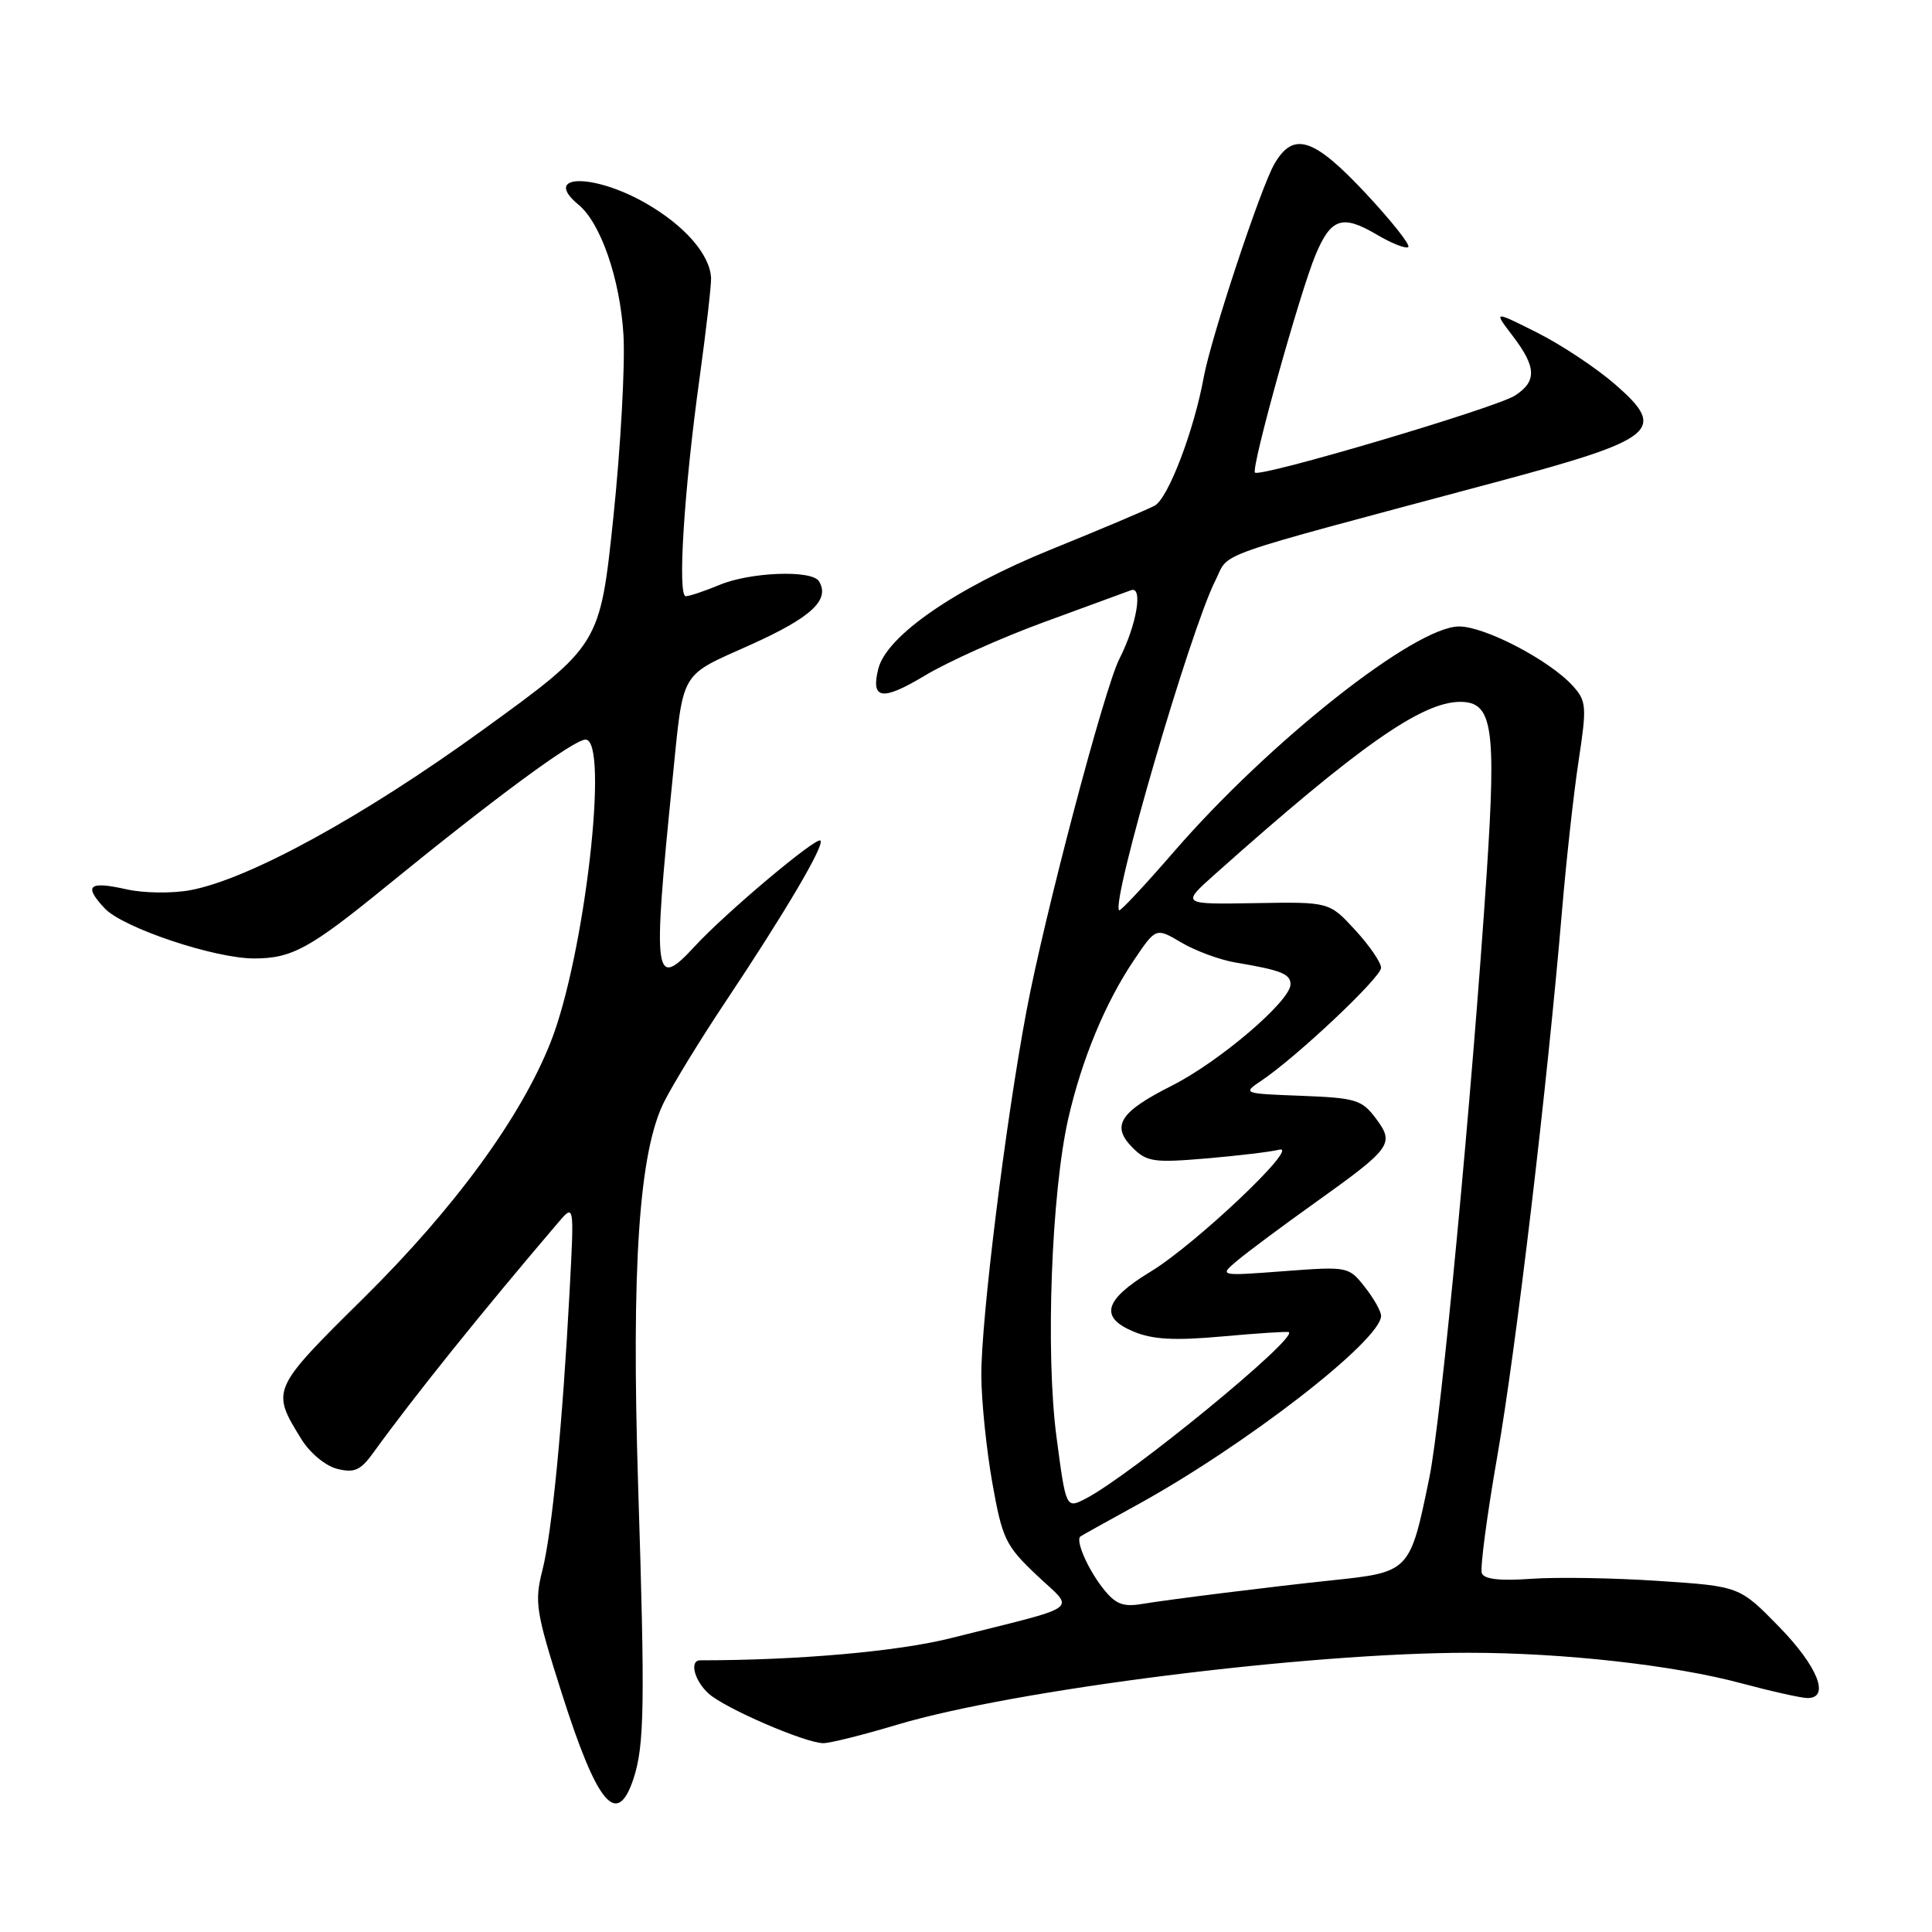 <?xml version="1.0" encoding="UTF-8" standalone="no"?>
<!DOCTYPE svg PUBLIC "-//W3C//DTD SVG 1.1//EN" "http://www.w3.org/Graphics/SVG/1.1/DTD/svg11.dtd" >
<svg xmlns="http://www.w3.org/2000/svg" xmlns:xlink="http://www.w3.org/1999/xlink" version="1.1" viewBox="0 0 256 256">
 <g >
 <path fill="currentColor"
d=" M 83.94 235.69 C 85.39 231.27 85.48 225.94 84.56 197.00 C 83.64 167.74 84.67 152.53 88.04 145.92 C 89.28 143.49 92.84 137.68 95.96 133.00 C 104.03 120.91 109.30 111.97 108.71 111.38 C 108.17 110.84 96.15 120.95 92.08 125.37 C 86.67 131.24 86.45 129.68 89.09 103.50 C 90.60 88.54 89.92 89.73 99.49 85.42 C 107.53 81.80 110.03 79.47 108.51 77.01 C 107.57 75.49 99.42 75.80 95.35 77.50 C 93.37 78.32 91.36 79.00 90.87 79.00 C 89.75 79.00 90.64 64.89 92.71 50.00 C 93.58 43.67 94.26 37.74 94.22 36.82 C 94.06 33.71 90.71 29.88 85.59 26.94 C 78.59 22.92 71.75 23.07 76.66 27.13 C 79.60 29.55 82.15 36.95 82.61 44.33 C 82.85 48.27 82.25 59.14 81.28 68.49 C 79.50 85.47 79.50 85.47 64.00 96.70 C 48.13 108.20 32.99 116.50 25.23 117.95 C 22.83 118.40 19.07 118.35 16.81 117.85 C 11.75 116.71 11.03 117.33 13.88 120.37 C 16.30 122.94 28.44 127.01 33.68 127.00 C 38.67 127.00 41.06 125.69 51.11 117.50 C 65.65 105.65 76.03 98.00 77.59 98.00 C 80.76 98.00 77.47 126.67 72.98 138.05 C 69.06 148.00 60.30 160.00 48.32 171.86 C 35.89 184.15 35.89 184.15 39.95 190.72 C 41.07 192.53 43.14 194.25 44.68 194.63 C 46.95 195.20 47.77 194.84 49.46 192.50 C 54.90 184.98 63.77 173.95 73.96 162.00 C 76.09 159.50 76.09 159.50 75.48 171.00 C 74.54 188.71 73.15 203.04 71.87 208.07 C 70.80 212.29 71.00 213.55 74.42 224.31 C 79.13 239.13 81.76 242.28 83.94 235.69 Z  M 118.89 228.53 C 134.44 223.88 173.18 219.00 194.59 219.00 C 207.16 219.00 221.81 220.64 230.76 223.05 C 234.75 224.12 238.69 225.00 239.51 225.00 C 242.53 225.00 240.86 220.81 235.75 215.57 C 230.50 210.19 230.50 210.19 219.74 209.48 C 213.83 209.08 206.25 208.96 202.89 209.20 C 198.77 209.50 196.65 209.26 196.35 208.46 C 196.10 207.81 197.03 200.80 198.41 192.89 C 200.89 178.69 205.02 143.86 206.99 120.50 C 207.55 113.90 208.53 105.02 209.18 100.77 C 210.27 93.62 210.21 92.89 208.43 90.91 C 205.37 87.51 196.79 83.02 193.35 83.01 C 187.52 82.99 168.19 98.26 155.54 112.87 C 151.71 117.29 148.45 120.78 148.29 120.62 C 147.20 119.53 157.73 83.46 161.04 76.93 C 163.03 73.01 159.54 74.24 198.00 63.94 C 219.55 58.17 220.99 57.00 214.00 50.92 C 211.53 48.77 206.89 45.69 203.69 44.08 C 197.88 41.16 197.88 41.16 200.44 44.51 C 203.59 48.64 203.66 50.52 200.75 52.41 C 198.25 54.04 166.97 63.30 166.29 62.62 C 165.74 62.08 172.24 38.73 174.33 33.74 C 176.36 28.90 177.87 28.40 182.40 31.07 C 184.43 32.27 186.32 33.01 186.61 32.73 C 186.89 32.44 184.35 29.24 180.95 25.60 C 174.04 18.21 171.37 17.37 168.85 21.75 C 167.03 24.91 160.45 44.78 159.50 50.00 C 158.20 57.09 154.78 66.05 153.00 67.00 C 152.00 67.54 145.78 70.17 139.19 72.84 C 126.58 77.96 117.47 84.26 116.38 88.62 C 115.36 92.70 116.88 92.92 122.53 89.53 C 125.56 87.70 132.64 84.52 138.27 82.46 C 143.90 80.40 149.11 78.49 149.86 78.21 C 151.50 77.60 150.62 82.81 148.32 87.31 C 146.33 91.22 138.40 121.26 136.01 133.98 C 133.22 148.82 129.99 174.93 130.03 182.29 C 130.05 185.70 130.71 192.10 131.49 196.50 C 132.81 203.92 133.24 204.81 137.38 208.73 C 142.47 213.55 143.77 212.59 126.00 217.06 C 118.99 218.83 105.73 220.00 92.79 220.00 C 91.31 220.00 91.99 222.69 93.91 224.42 C 96.06 226.36 106.65 230.94 109.07 230.98 C 109.94 230.99 114.36 229.89 118.89 228.53 Z  M 146.14 210.45 C 144.13 207.89 142.48 204.10 143.16 203.59 C 143.35 203.45 146.65 201.61 150.50 199.50 C 164.91 191.61 183.00 177.61 183.00 174.35 C 183.00 173.75 182.03 172.04 180.84 170.53 C 178.71 167.82 178.61 167.80 170.09 168.44 C 161.50 169.09 161.50 169.09 164.00 166.99 C 165.38 165.84 169.93 162.45 174.12 159.46 C 184.44 152.09 184.82 151.57 182.31 148.20 C 180.46 145.72 179.65 145.48 172.44 145.20 C 164.68 144.91 164.62 144.89 167.13 143.20 C 171.83 140.05 183.00 129.51 183.00 128.24 C 183.00 127.54 181.46 125.29 179.57 123.24 C 176.14 119.50 176.14 119.50 166.32 119.67 C 156.50 119.84 156.50 119.84 161.00 115.83 C 179.98 98.91 188.39 93.00 193.48 93.00 C 197.76 93.00 198.27 96.26 197.01 115.48 C 195.08 144.75 190.97 188.18 189.39 195.83 C 186.83 208.30 186.81 208.31 176.50 209.40 C 168.83 210.20 154.87 211.94 151.34 212.53 C 148.78 212.96 147.80 212.56 146.14 210.45 Z  M 139.99 190.40 C 138.52 179.32 139.31 158.02 141.56 148.18 C 143.35 140.36 146.47 132.83 150.27 127.20 C 153.17 122.90 153.17 122.90 156.55 124.90 C 158.42 126.00 161.64 127.19 163.72 127.54 C 169.75 128.55 171.00 129.05 171.00 130.43 C 171.00 132.63 161.57 140.69 155.25 143.87 C 148.34 147.36 147.19 149.19 150.10 152.10 C 151.95 153.95 152.92 154.09 159.83 153.50 C 164.05 153.14 168.40 152.62 169.50 152.34 C 172.40 151.63 158.40 164.90 152.46 168.50 C 146.30 172.24 145.65 174.54 150.20 176.44 C 152.74 177.50 155.61 177.66 162.03 177.08 C 166.69 176.66 170.63 176.40 170.78 176.52 C 171.92 177.37 149.77 195.52 143.87 198.57 C 141.25 199.92 141.25 199.92 139.99 190.40 Z "/>
</g>
</svg>
